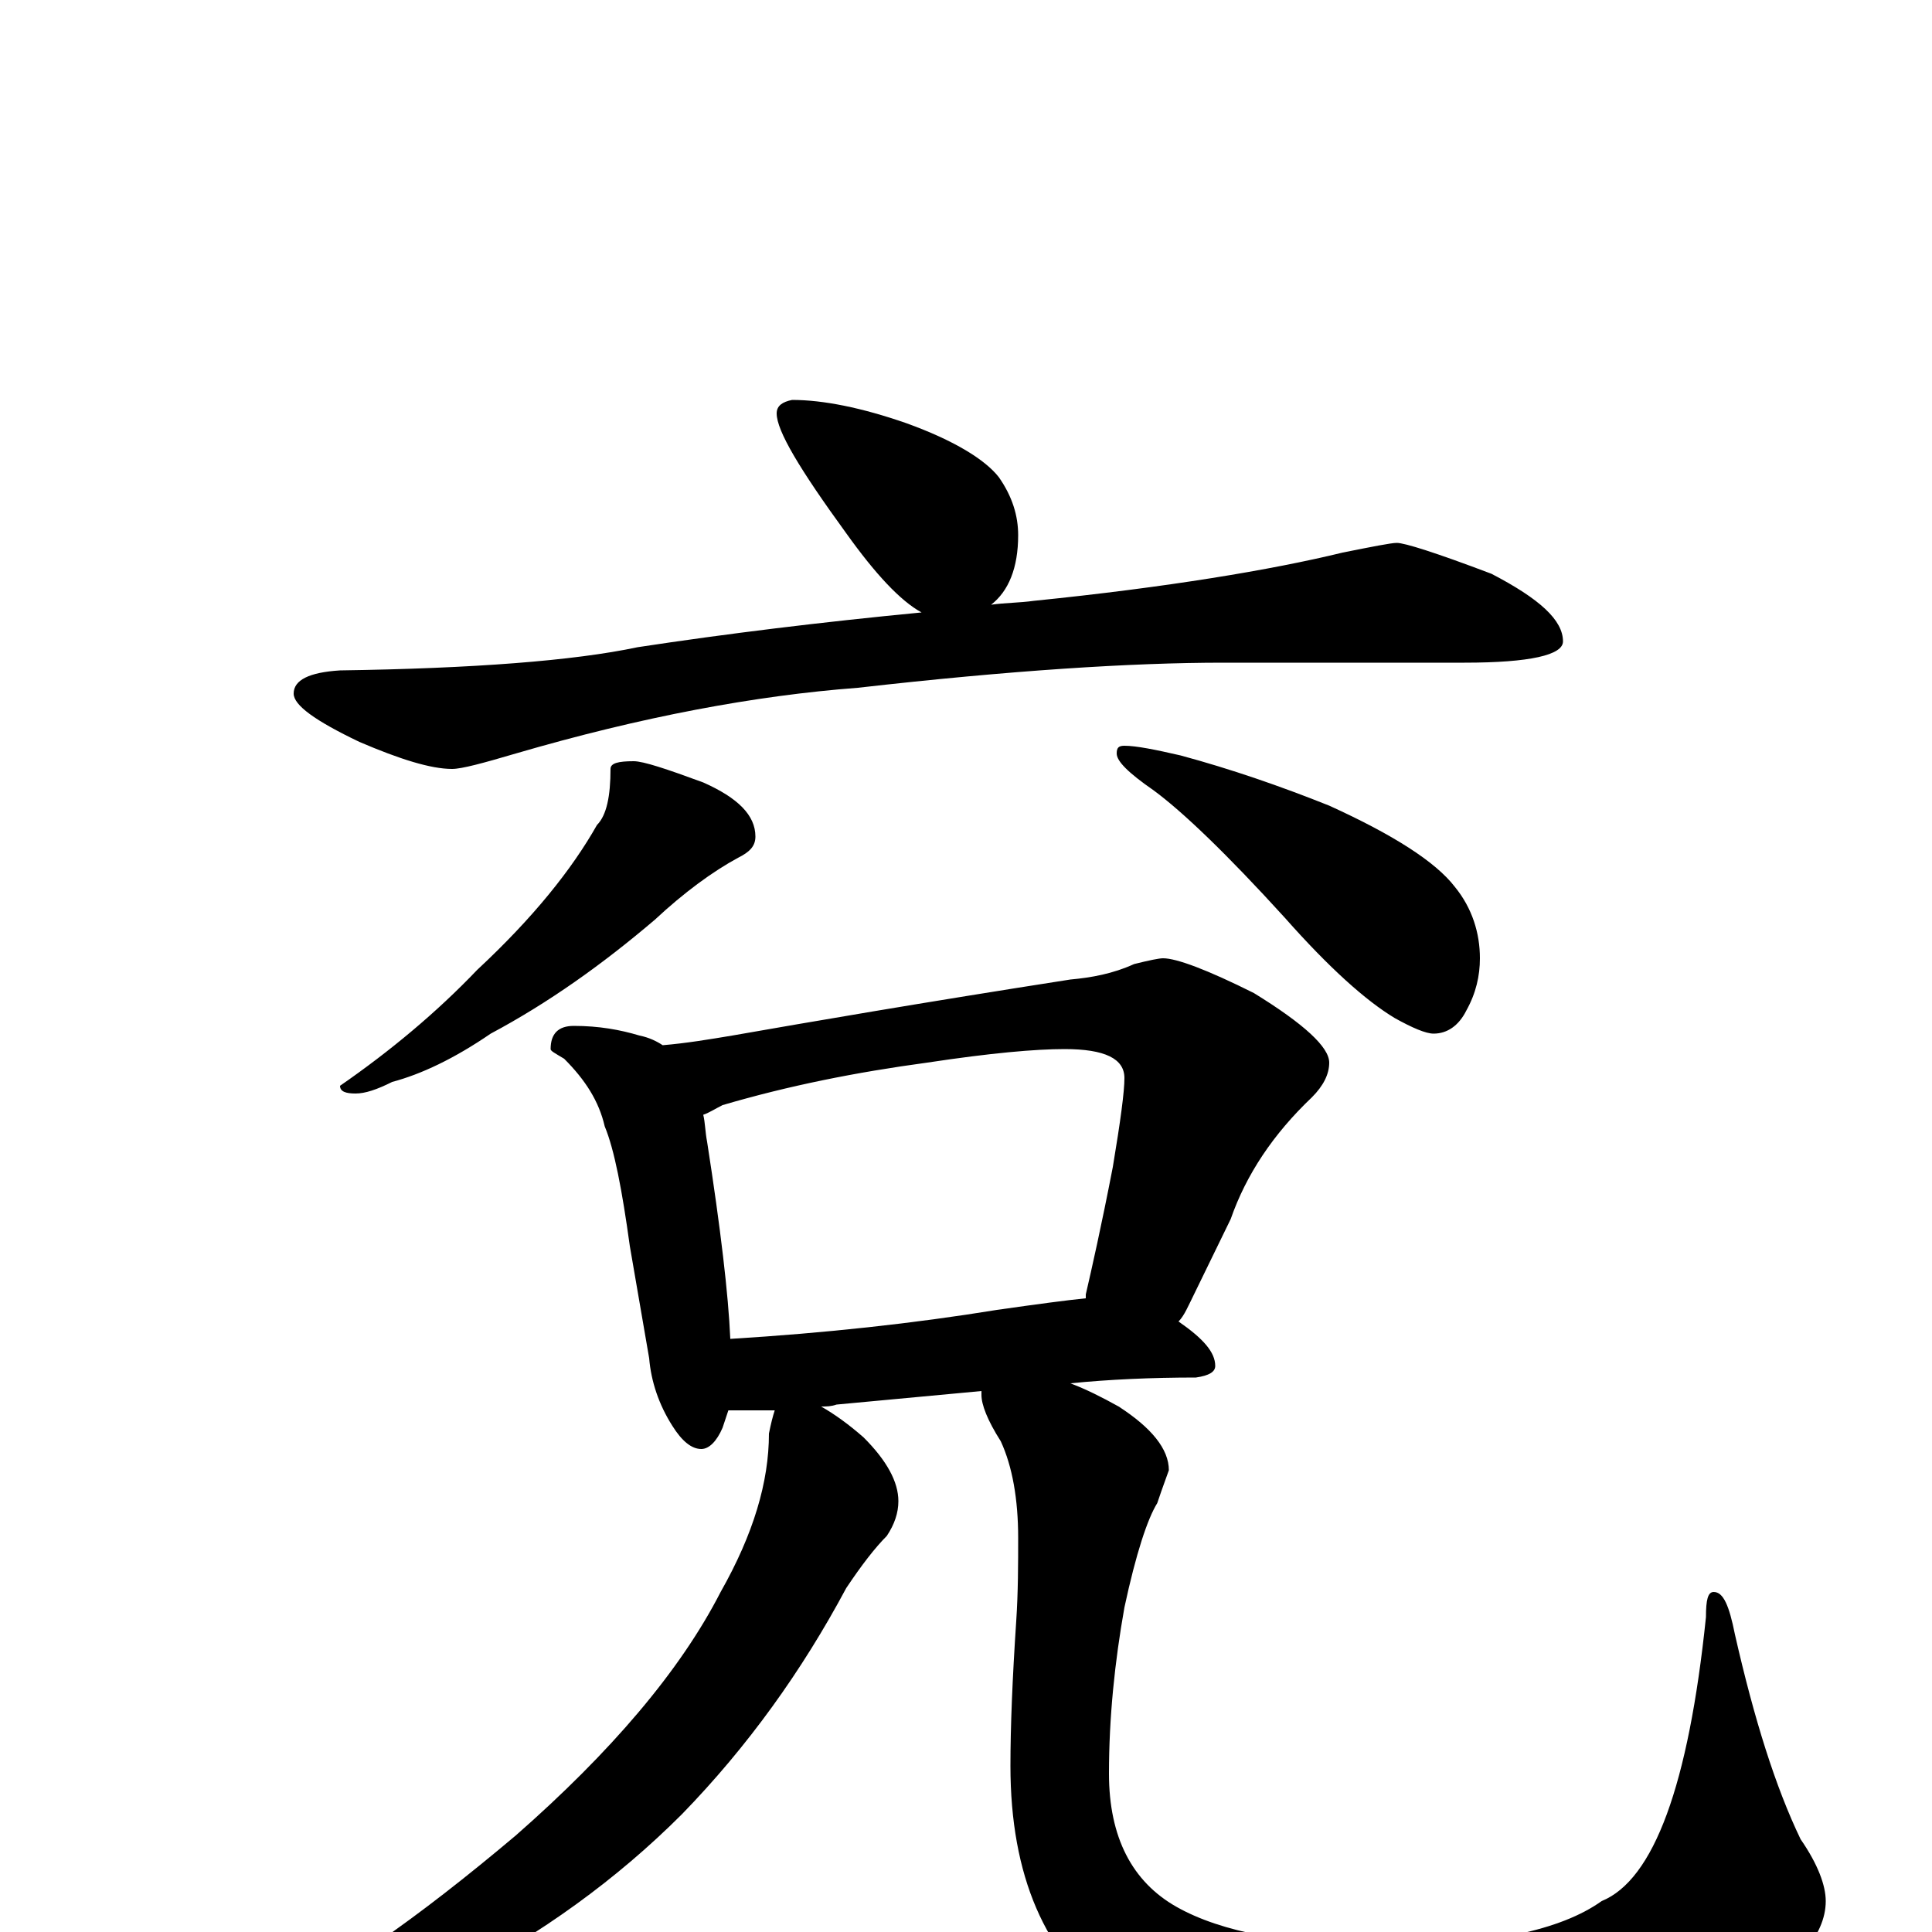 <?xml version="1.0" encoding="utf-8" ?>
<!DOCTYPE svg PUBLIC "-//W3C//DTD SVG 1.1//EN" "http://www.w3.org/Graphics/SVG/1.1/DTD/svg11.dtd">
<svg version="1.1" id="Layer_1" xmlns="http://www.w3.org/2000/svg" xmlns:xlink="http://www.w3.org/1999/xlink" x="0px" y="145px" width="1000px" height="1000px" viewBox="0 0 1000 1000" enable-background="new 0 0 1000 1000" xml:space="preserve">
<g id="Layer_1">
<path id="glyph" transform="matrix(1 0 0 -1 0 1000)" d="M410,793C426,793 446,789 469,781C494,772 510,762 517,753C524,743 527,733 527,723C527,706 522,694 513,687C520,688 528,688 535,689C604,696 658,705 695,714C710,717 720,719 723,719C727,719 743,714 772,703C797,690 809,679 809,668C809,661 792,657 758,657l-125,0C586,657 523,653 444,644C391,640 332,629 267,610C250,605 239,602 234,602C223,602 207,607 186,616C163,627 152,635 152,641C152,648 160,652 176,653C245,654 297,658 330,665C376,672 425,678 477,683C466,689 453,703 438,724C414,757 402,777 402,786C402,790 405,792 410,793M328,606C333,606 345,602 364,595C382,587 391,578 391,567C391,562 388,559 382,556C369,549 354,538 339,524C312,501 284,481 254,465C235,452 218,444 203,440C195,436 189,434 184,434C179,434 176,435 176,438C202,456 226,476 247,498C276,525 296,550 309,573C314,578 316,588 316,602C316,605 320,606 328,606M582,614C588,614 598,612 611,609C637,602 663,593 688,583C721,568 743,554 753,541C762,530 766,517 766,504C766,495 764,486 759,477C755,469 749,465 742,465C738,465 731,468 722,473C707,482 688,499 665,525C635,558 612,580 597,591C584,600 578,606 578,610C578,613 579,614 582,614M297,469C310,469 321,467 331,464C336,463 340,461 343,459C355,460 367,462 379,464C419,471 477,481 554,493C565,494 576,496 587,501C595,503 600,504 602,504C609,504 625,498 649,486C675,470 688,458 688,450C688,444 685,438 679,432C659,413 645,392 637,369l-19,-39C615,324 613,319 610,316C623,307 629,300 629,293C629,290 626,288 619,287C596,287 574,286 554,284C562,281 570,277 579,272C596,261 605,250 605,239C604,236 602,231 599,222C594,214 588,196 582,168C577,140 574,111 574,82C574,49 586,26 609,13C632,0 668,-7 718,-7C771,-7 808,1 829,16C856,27 874,76 883,163C883,172 884,176 887,176C892,176 895,169 898,154C908,110 919,75 932,48C941,35 945,24 945,16C945,-2 929,-20 898,-38C856,-62 799,-74 726,-74C657,-74 607,-62 576,-38C541,-12 523,29 523,86C523,106 524,131 526,161C527,176 527,191 527,204C527,224 524,241 518,254C511,265 508,273 508,278C508,279 508,279 508,280l-75,-7C430,272 428,272 425,272C432,268 439,263 447,256C459,244 465,233 465,223C465,217 463,211 459,205C453,199 446,190 438,178C415,135 387,96 353,61C319,27 280,-1 236,-24C193,-44 158,-54 129,-54C124,-54 121,-53 121,-50C121,-49 125,-46 133,-42C172,-24 216,7 267,50C316,93 352,135 373,176C390,206 398,233 398,258C399,263 400,267 401,270C396,270 391,270 387,270C383,270 380,270 377,270C376,267 375,264 374,261C371,254 367,250 363,250C358,250 353,254 348,262C341,273 337,285 336,297l-10,58C322,384 318,405 313,417C310,430 303,441 292,452C287,455 285,456 285,457C285,465 289,469 297,469M378,307C427,310 473,315 516,322C537,325 552,327 562,328C562,329 562,329 562,330C565,343 570,365 576,396C580,420 582,435 582,442C582,452 572,457 551,457C536,457 513,455 480,450C443,445 408,438 374,428C370,426 367,424 364,423C365,419 365,414 366,409C373,364 377,330 378,307z"/>
</g>
</svg>
